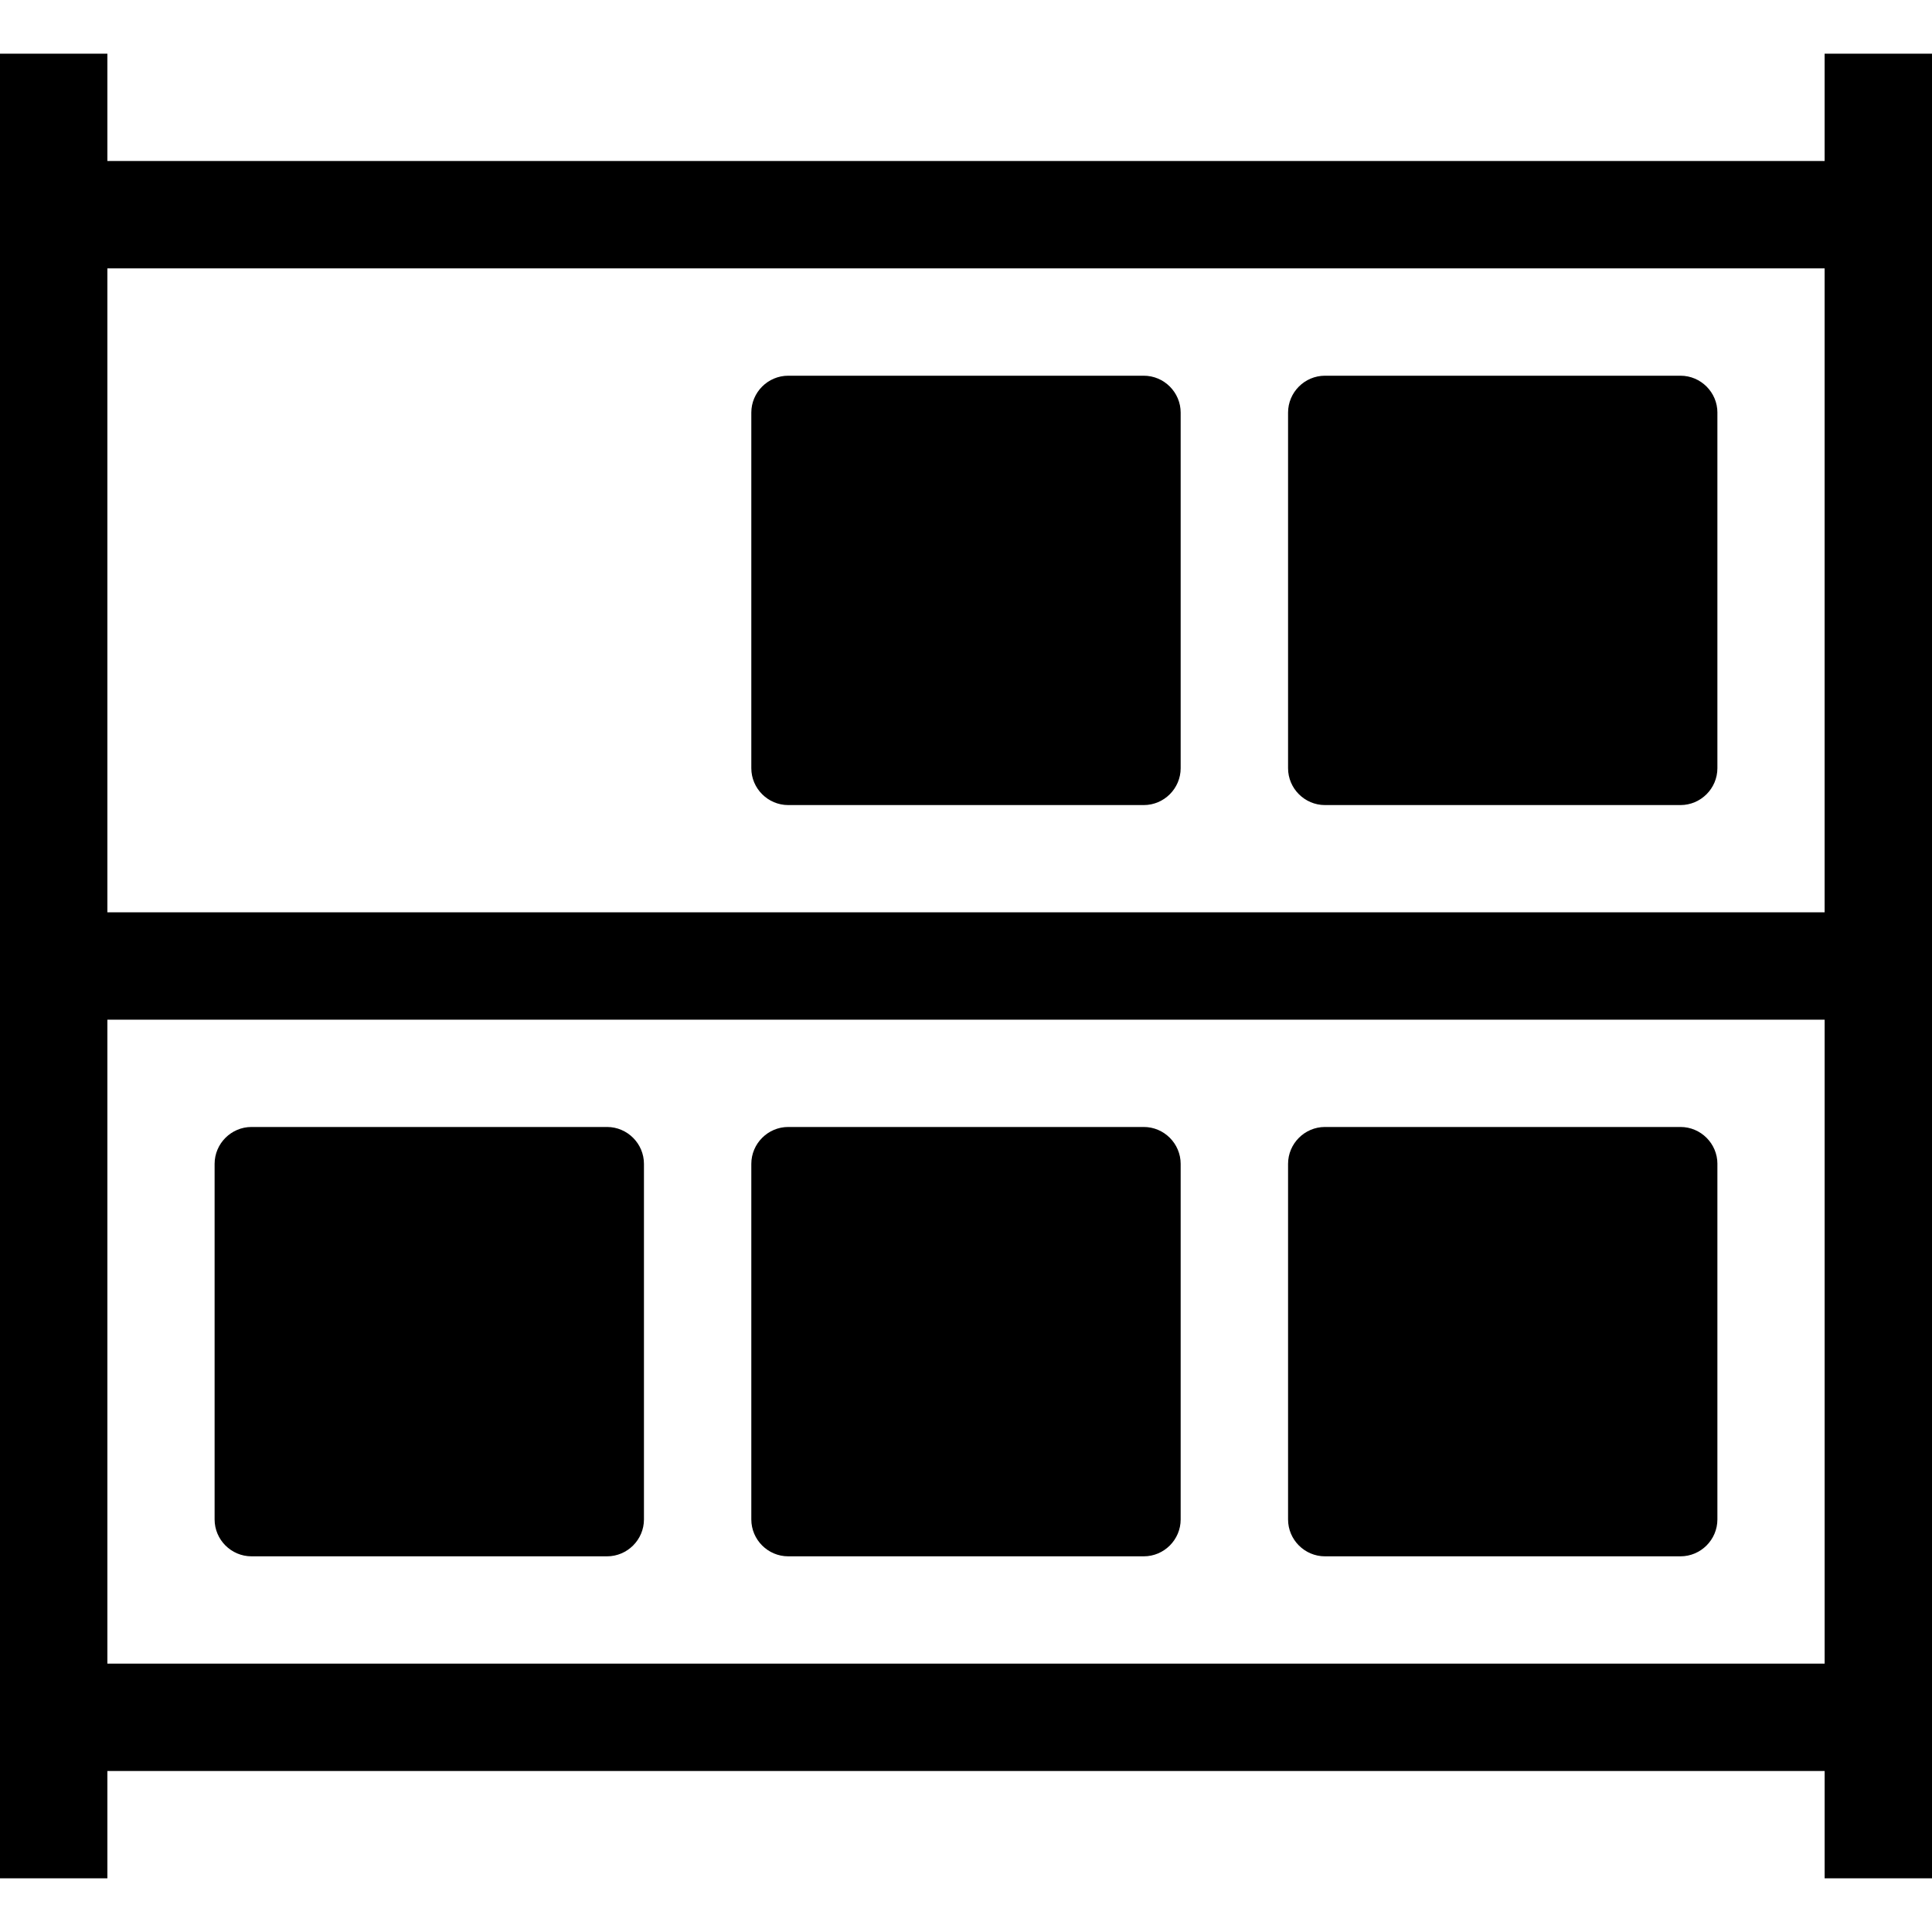<svg xmlns="http://www.w3.org/2000/svg" xmlns:xlink="http://www.w3.org/1999/xlink" version="1.1" id="Your_Icon" x="0px" y="0px" width="100px" height="100px" viewBox="0 0 100 100" enable-background="new 0 0 100 100" xml:space="preserve">
<path d="M94.442,2.778v5.555H5.558V2.778H0v94.443h5.558v-5.554h88.885v5.554H100V2.778H94.442z M94.442,13.891v33.331H5.558V13.891  H94.442z M5.558,86.11V52.778h88.885V86.11H5.558z"/>
<path d="M33.331,60.242c0-1.05-0.86-1.91-1.91-1.91H13.018c-1.05,0-1.91,0.86-1.91,1.91v18.403c0,1.051,0.859,1.91,1.91,1.91h18.403  c1.05,0,1.91-0.859,1.91-1.91V60.242z"/>
<path d="M61.111,60.242c0-1.05-0.859-1.91-1.909-1.91H40.798c-1.05,0-1.91,0.86-1.91,1.91v18.403c0,1.051,0.859,1.91,1.91,1.91  h18.404c1.05,0,1.909-0.859,1.909-1.91V60.242z"/>
<path d="M88.893,60.242c0-1.05-0.859-1.91-1.91-1.91H68.579c-1.05,0-1.909,0.86-1.909,1.91v18.403c0,1.051,0.859,1.91,1.909,1.91  h18.403c1.051,0,1.91-0.859,1.91-1.91V60.242z"/>
<path d="M61.111,21.357c0-1.051-0.859-1.91-1.909-1.91H40.798c-1.05,0-1.91,0.859-1.91,1.91v18.404c0,1.05,0.859,1.909,1.91,1.909  h18.404c1.05,0,1.909-0.859,1.909-1.909V21.357z"/>
<path d="M88.893,21.357c0-1.051-0.859-1.91-1.91-1.91H68.58c-1.051,0-1.91,0.859-1.91,1.91v18.404c0,1.05,0.859,1.909,1.91,1.909  h18.402c1.051,0,1.91-0.859,1.91-1.909V21.357z"/>
</svg>
